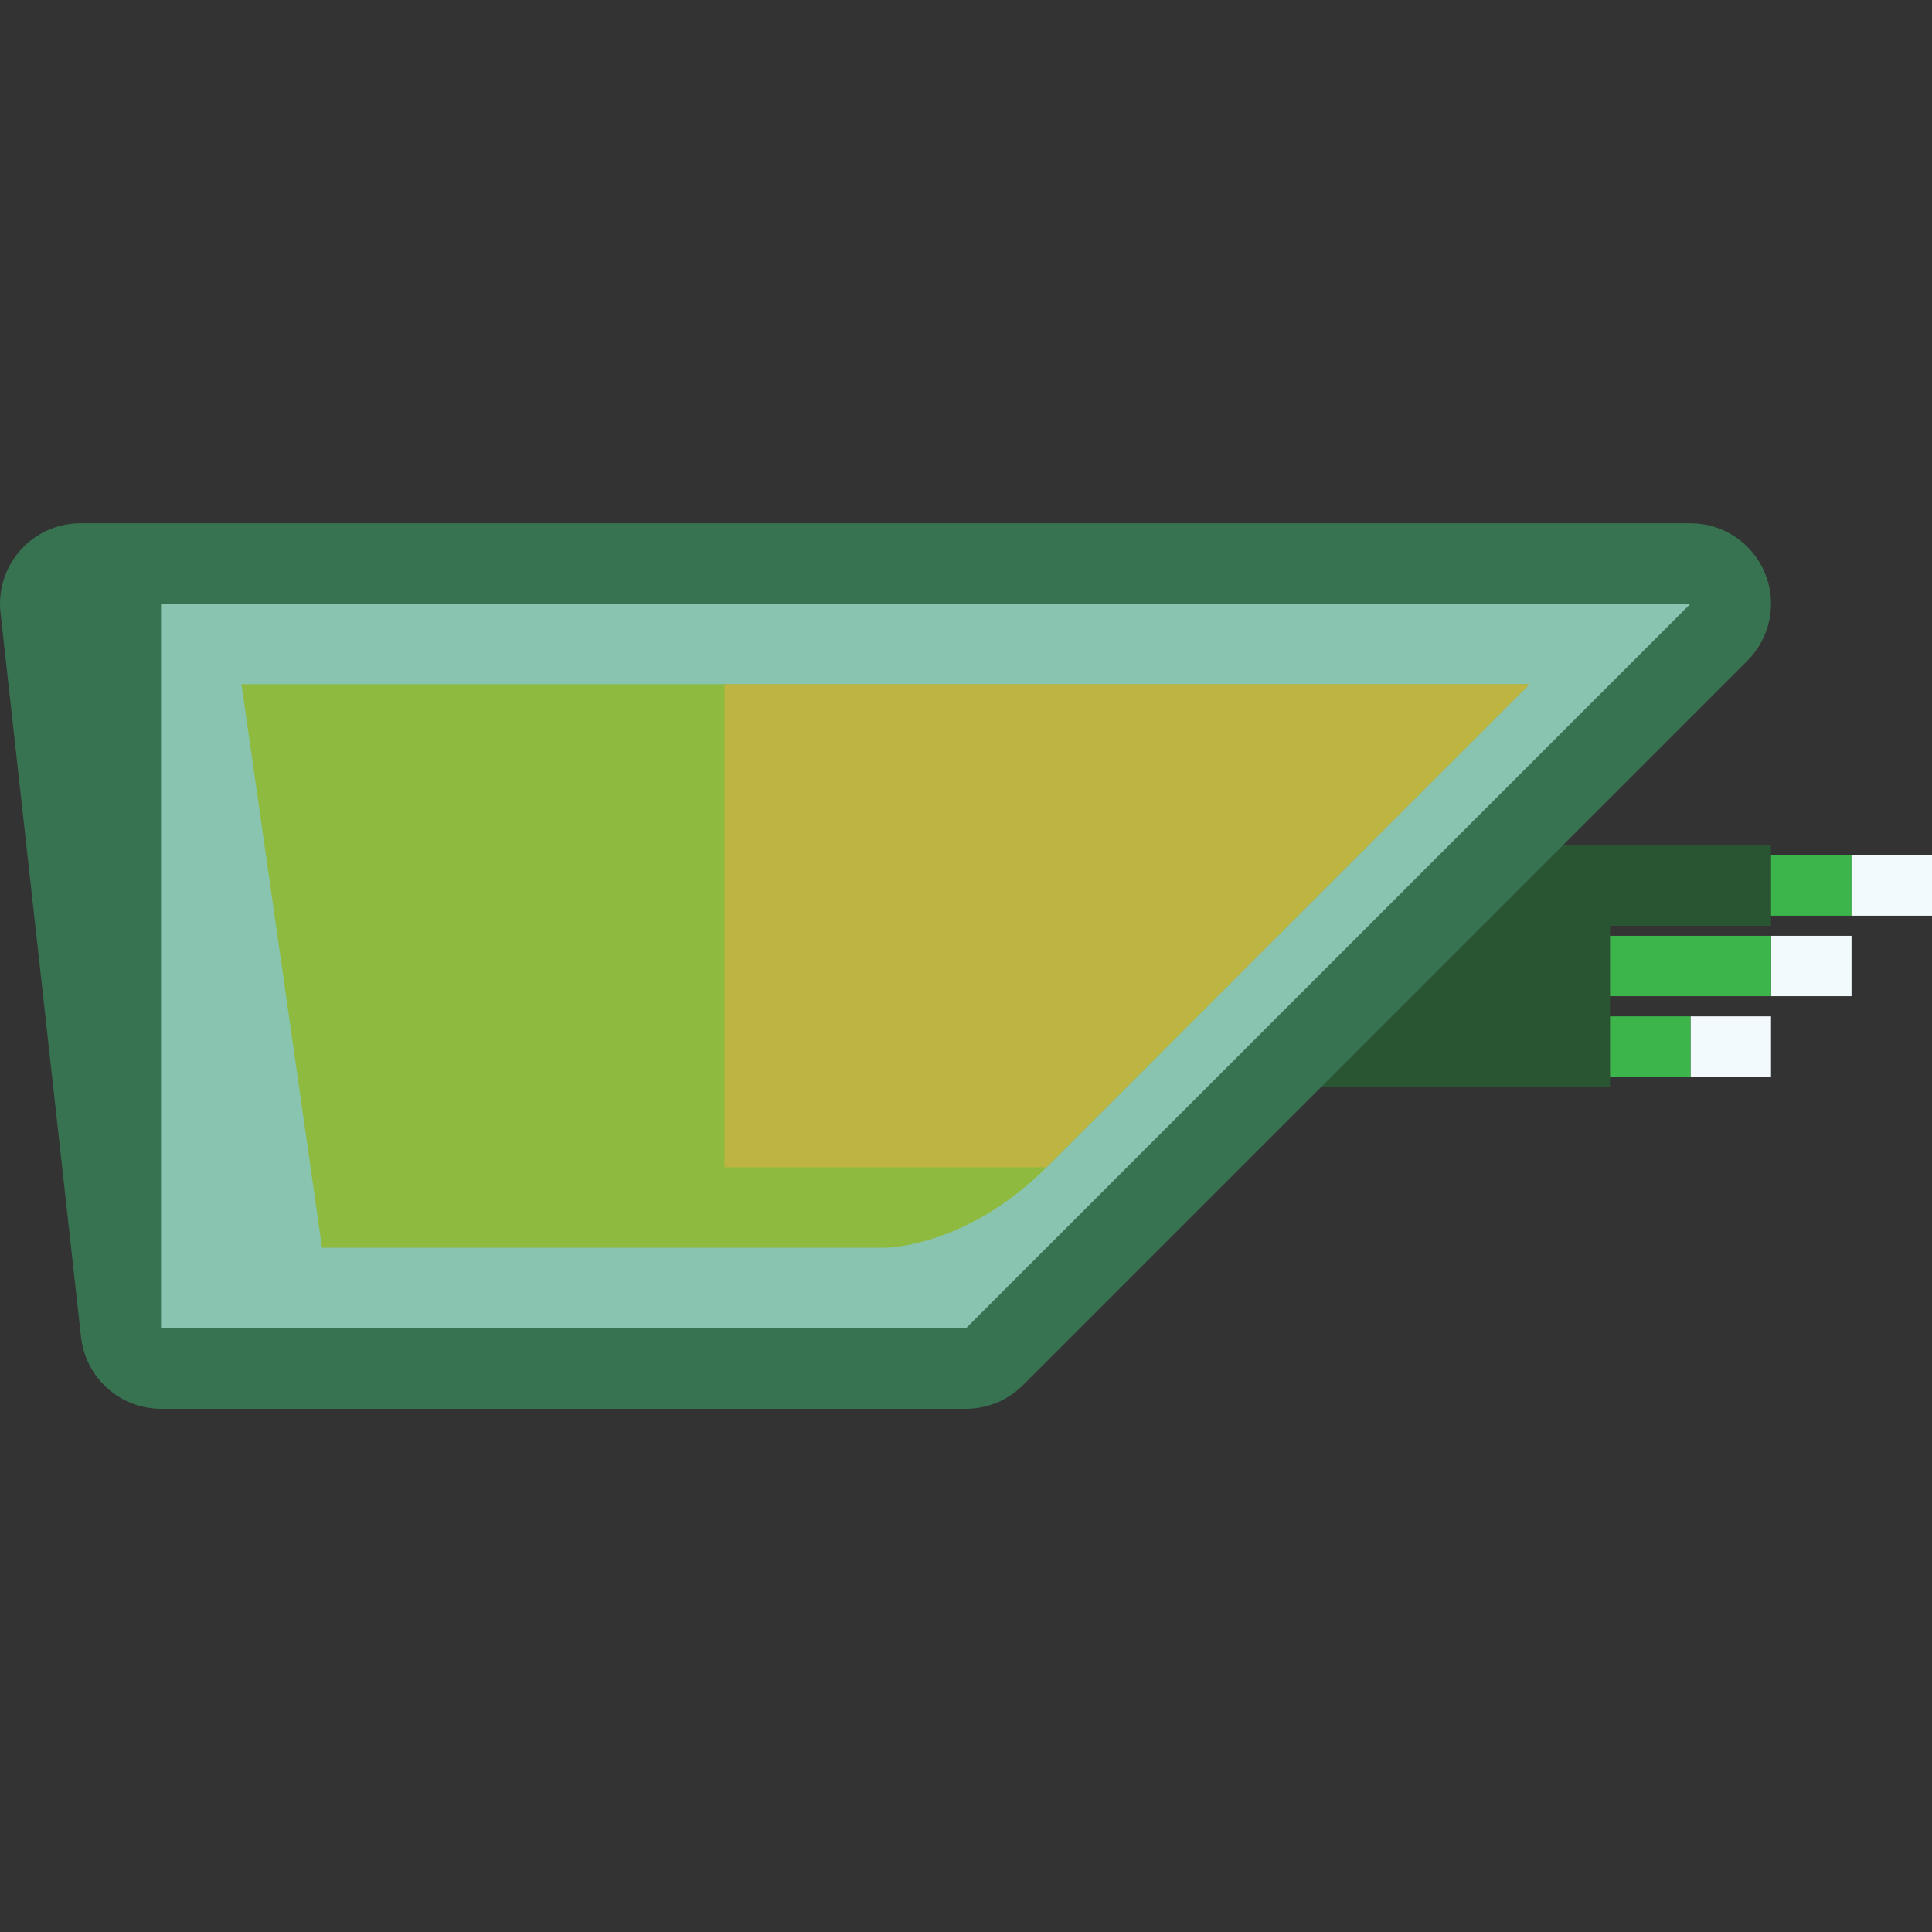 <?xml version="1.0" encoding="utf-8"?>
<!-- Generator: Adobe Illustrator 16.0.0, SVG Export Plug-In . SVG Version: 6.00 Build 0)  -->
<!DOCTYPE svg PUBLIC "-//W3C//DTD SVG 1.1//EN" "http://www.w3.org/Graphics/SVG/1.1/DTD/svg11.dtd">
<svg version="1.1" id="Layer_1" xmlns="http://www.w3.org/2000/svg" xmlns:xlink="http://www.w3.org/1999/xlink" x="0px" y="0px"
	 width="32px" height="32px" viewBox="-4 -4 32 32" enable-background="new -4 -4 32 32" xml:space="preserve">
<rect x="-4" y="-4" width="32" height="32" fill="#333333" stroke="none"/>
<g id="Layer_4">
	<g>
		<rect x="17.334" y="12.666" fill="#2A5533" width="5.333" height="1.334"/>
		<rect x="17.334" y="11.333" fill="#2A5533" width="5.333" height="1.333"/>
		<rect x="17.334" y="10" fill="#2A5533" width="8" height="1.334"/>
		<rect x="25.334" y="10.167" fill="#3CB54A" width="1.333" height="1"/>
		<rect x="26.667" y="10.167" fill="#F3FAFD" width="1.333" height="1"/>
		<rect x="25.334" y="11.5" fill="#F3FAFD" width="1.333" height="1"/>
		<rect x="24" y="12.834" fill="#F3FAFD" width="1.334" height="1"/>
		<rect x="22.667" y="11.5" fill="#3CB54A" width="2.667" height="1"/>
		<rect x="22.667" y="12.834" fill="#3CB54A" width="1.333" height="1"/>
		<path fill="#387351" d="M24,4.667H-2.666c-0.381,0-0.742,0.161-0.994,0.444c-0.253,0.282-0.373,0.66-0.332,1.035l1.334,12
			c0.076,0.676,0.646,1.188,1.325,1.188H12c0.354,0,0.693-0.141,0.943-0.391l12-12c0.381-0.382,0.496-0.955,0.289-1.453
			C25.026,4.991,24.539,4.667,24,4.667L24,4.667z"/>
		<polygon fill="#88C4AF" points="12,18 -1.333,18 -1.333,6 24,6 		"/>
		<path fill="#8EBA3F" d="M13.334,15.334c-1.334,1.332-2.667,1.332-2.667,1.332H1.334L0,7.333h21.334
			C21.334,7.333,14.667,14,13.334,15.334z"/>
		<polygon fill="#BDB442" points="8,7.333 8,15.334 13.334,15.334 21.334,7.333 		"/>
	</g>
</g>
<g id="Layer_1_1_">
</g>
</svg>
